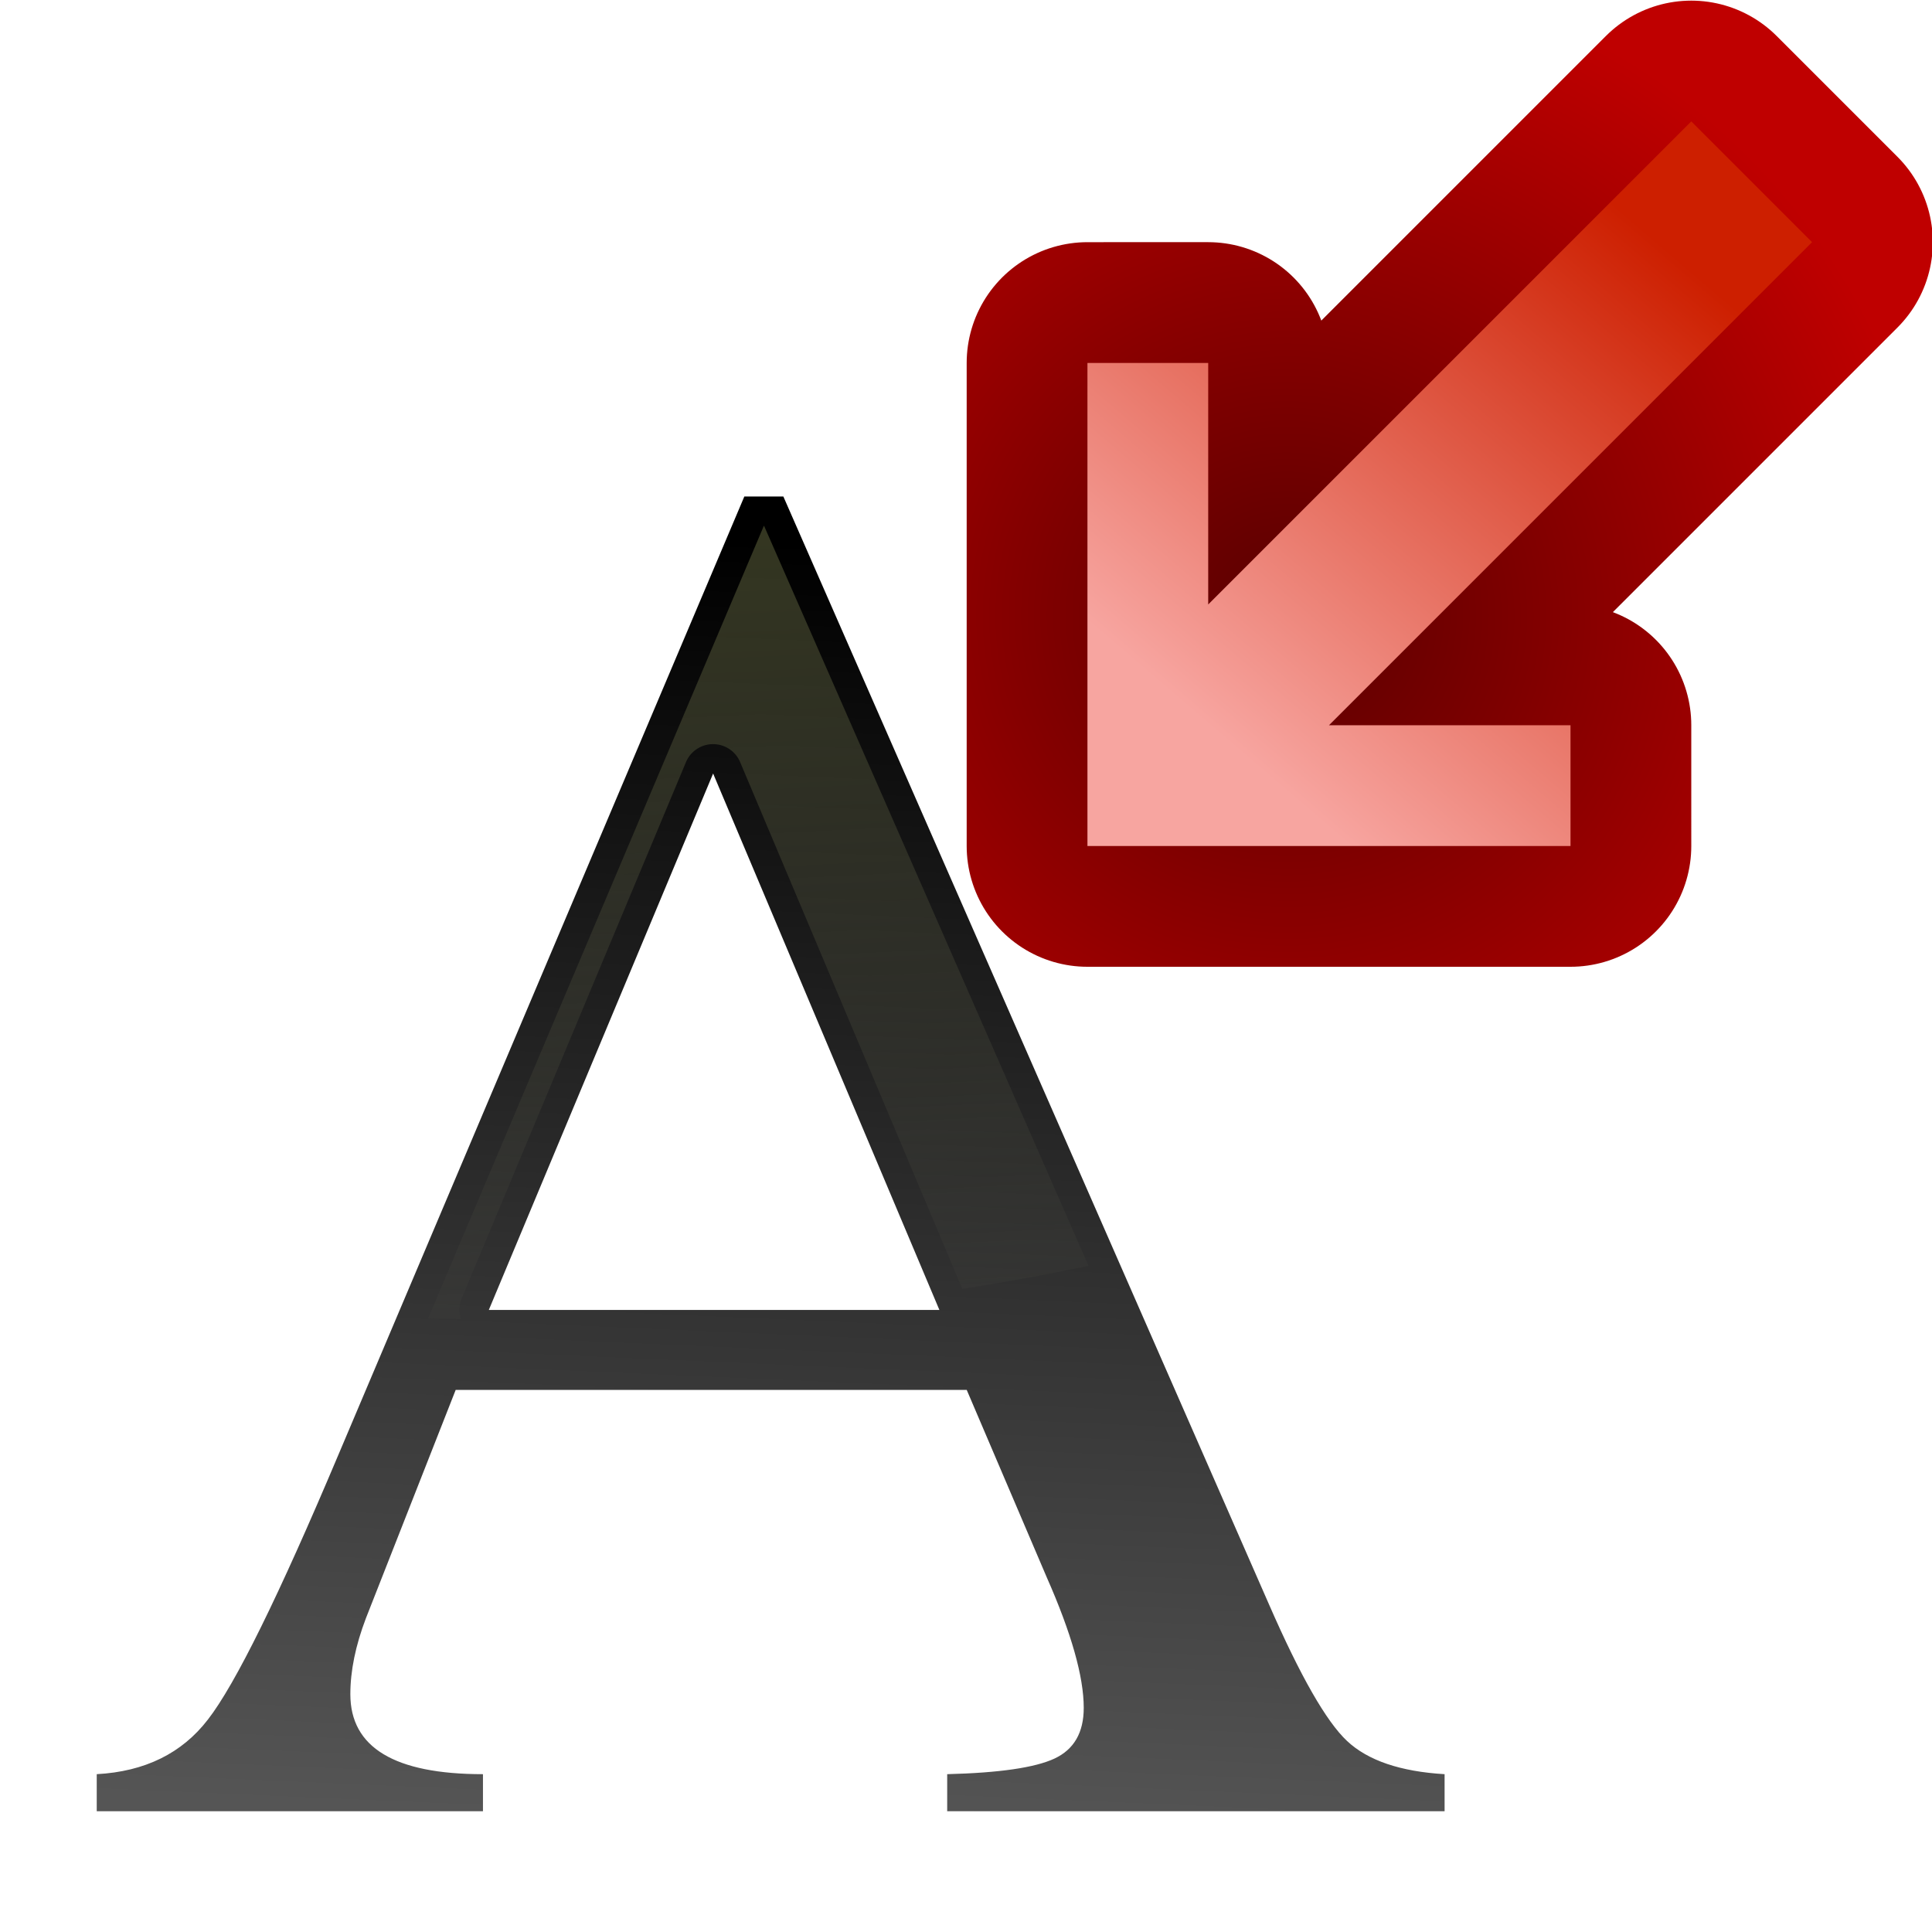 <?xml version="1.0" encoding="UTF-8" standalone="no"?>
<svg
   xmlns:dc="http://purl.org/dc/elements/1.1/"
   xmlns:cc="http://creativecommons.org/ns#"
   xmlns:rdf="http://www.w3.org/1999/02/22-rdf-syntax-ns#"
   xmlns:svg="http://www.w3.org/2000/svg"
   xmlns="http://www.w3.org/2000/svg"
   xmlns:xlink="http://www.w3.org/1999/xlink"
   xmlns:sodipodi="http://sodipodi.sourceforge.net/DTD/sodipodi-0.dtd"
   xmlns:inkscape="http://www.inkscape.org/namespaces/inkscape"
   height="128"
   viewBox="0 0 33.867 33.867"
   width="128"
   version="1.1"
   id="svg2593"
   sodipodi:docname="sc_shrink.svg"
   inkscape:version="0.92.3 (2405546, 2018-03-11)"
   inkscape:export-filename="/home/rizmut/Documents/Rizmut/Github/libreoffice-style-karasa-jaga/build/images_karasa_jaga/cmd/sc_shrink.png"
   inkscape:export-xdpi="12"
   inkscape:export-ydpi="12">
  <defs
     id="defs2597">
    <radialGradient
       inkscape:collect="always"
       xlink:href="#linearGradient3773"
       id="radialGradient5133"
       gradientUnits="userSpaceOnUse"
       gradientTransform="matrix(-1.353,4.3527857e-8,-3.8860884e-8,-1.353,82.854,797.751)"
       cx="34.354"
       cy="561.815"
       fx="34.354"
       fy="561.815"
       r="4" />
    <linearGradient
       id="linearGradient3773">
      <stop
         style="stop-color:#590000;stop-opacity:1"
         offset="0"
         id="stop3775" />
      <stop
         style="stop-color:#bf0000;stop-opacity:1"
         offset="1"
         id="stop3777" />
    </linearGradient>
    <linearGradient
       inkscape:collect="always"
       xlink:href="#linearGradient5161"
       id="linearGradient5131"
       gradientUnits="userSpaceOnUse"
       gradientTransform="rotate(180,35.36,299.761)"
       x1="35"
       y1="561"
       x2="31.449"
       y2="565.148" />
    <linearGradient
       id="linearGradient5161">
      <stop
         id="stop5163"
         offset="0"
         style="stop-color:#f7a5a0;stop-opacity:1" />
      <stop
         id="stop5165"
         offset="1"
         style="stop-color:#cd1f00;stop-opacity:1;" />
    </linearGradient>
    <linearGradient
       inkscape:collect="always"
       xlink:href="#a"
       id="linearGradient849"
       gradientUnits="userSpaceOnUse"
       x1="15.712"
       y1="294.721"
       x2="16.933"
       y2="266.634" />
    <linearGradient
       inkscape:collect="always"
       xlink:href="#a"
       id="linearGradient851"
       gradientUnits="userSpaceOnUse"
       x1="15.712"
       y1="294.721"
       x2="16.933"
       y2="266.634" />
  </defs>
  <sodipodi:namedview
     pagecolor="#ffffff"
     bordercolor="#666666"
     borderopacity="1"
     objecttolerance="10"
     gridtolerance="10"
     guidetolerance="10"
     inkscape:pageopacity="0"
     inkscape:pageshadow="2"
     inkscape:window-width="1366"
     inkscape:window-height="696"
     id="namedview2595"
     showgrid="true"
     inkscape:zoom="1.84375"
     inkscape:cx="-99.79661"
     inkscape:cy="64"
     inkscape:window-x="0"
     inkscape:window-y="0"
     inkscape:window-maximized="1"
     inkscape:current-layer="svg2593">
    <inkscape:grid
       type="xygrid"
       id="grid832"
       spacingx="1.058"
       spacingy="1.058"
       empspacing="2" />
  </sodipodi:namedview>
  <linearGradient
     id="a"
     gradientUnits="userSpaceOnUse"
     x1="15.712"
     x2="16.933"
     y1="294.721"
     y2="266.634">
    <stop
       offset="0"
       stop-color="#555"
       id="stop2575" />
    <stop
       offset="1"
       id="stop2577" />
  </linearGradient>
  <linearGradient
     id="b"
     gradientUnits="userSpaceOnUse"
     x1="15.712"
     x2="16.933"
     y1="262.97"
     y2="288.615">
    <stop
       offset="0"
       stop-color="#3b3e22"
       id="stop2580" />
    <stop
       offset="1"
       stop-color="#454545"
       stop-opacity="0"
       id="stop2582" />
  </linearGradient>
  <g
     transform="matrix(0.8,0,0,0.8,-0.037,-203.826)"
     id="g2591">
    <g
       aria-label="A"
       style="font-size:40.615px;font-family:sans-serif;letter-spacing:0;word-spacing:0;fill:url(#linearGradient851);stroke-width:1.015"
       id="text2587">
      <path
         d="m 31.7,293.658 v 0.812 H 20.801 v -0.812 q 1.71,-0.043 2.351,-0.342 0.641,-0.299 0.641,-1.111 0,-1.026 -0.812,-2.864 l -1.752,-4.103 H 10.031 l -1.966,5.001 q -0.342,0.898 -0.342,1.667 0,1.752 2.906,1.752 v 0.812 H 2.166 v -0.812 q 1.581,-0.086 2.436,-1.197 0.898,-1.154 2.864,-5.813 l 8.89,-20.986 h 0.855 l 10.642,24.277 q 1.026,2.351 1.71,2.992 0.684,0.641 2.137,0.727 z M 10.757,283.486 h 9.873 l -4.958,-11.754 z"
         style="font-size:42.741px;font-family:FreeSerif;fill:url(#linearGradient849);stroke-width:1.015"
         id="path834"
         inkscape:connector-curvature="0" />
    </g>
    <path
       d="M 16.782,266.308 9.427,283.671 a 28.087,12.822 0 0 0 0.717,0.016 0.644,0.644 0 0 1 0.017,-0.45 l 4.915,-11.752 a 0.644,0.644 0 0 1 0.611,-0.397 0.644,0.644 0 0 1 0.577,0.394 l 4.869,11.543 a 28.087,12.822 0 0 0 2.764,-0.507 L 16.79,266.308 Z"
       id="path2589"
       style="fill:url(#b)"
       inkscape:connector-curvature="0" />
  </g>
  <g
     id="g922"
     transform="matrix(2.117,0,0,2.117,-54.442,-68.838)">
    <path
       sodipodi:nodetypes="cccccccccc"
       id="path4759"
       d="m 34.721,39.522 4,-10e-6 -2e-5,-1 -2,2e-5 4,-4 -1,-1 -4,4 2e-5,-2 -1,2e-5 z"
       style="display:inline;fill:none;fill-opacity:1;fill-rule:evenodd;stroke:url(#radialGradient5133);stroke-width:2;stroke-linecap:butt;stroke-linejoin:round;stroke-miterlimit:4;stroke-dasharray:none;stroke-opacity:1"
       inkscape:connector-curvature="0" />
    <path
       style="display:inline;fill:url(#linearGradient5131);fill-opacity:1;fill-rule:evenodd;stroke:none;stroke-width:1px;stroke-linecap:butt;stroke-linejoin:miter;stroke-opacity:1"
       d="m 34.721,39.522 4,-10e-6 -2e-5,-1 -2,2e-5 4,-4 -1,-1 -4,4 2e-5,-2 -1,2e-5 z"
       id="path4761"
       sodipodi:nodetypes="cccccccccc"
       inkscape:connector-curvature="0" />
  </g>
</svg>
